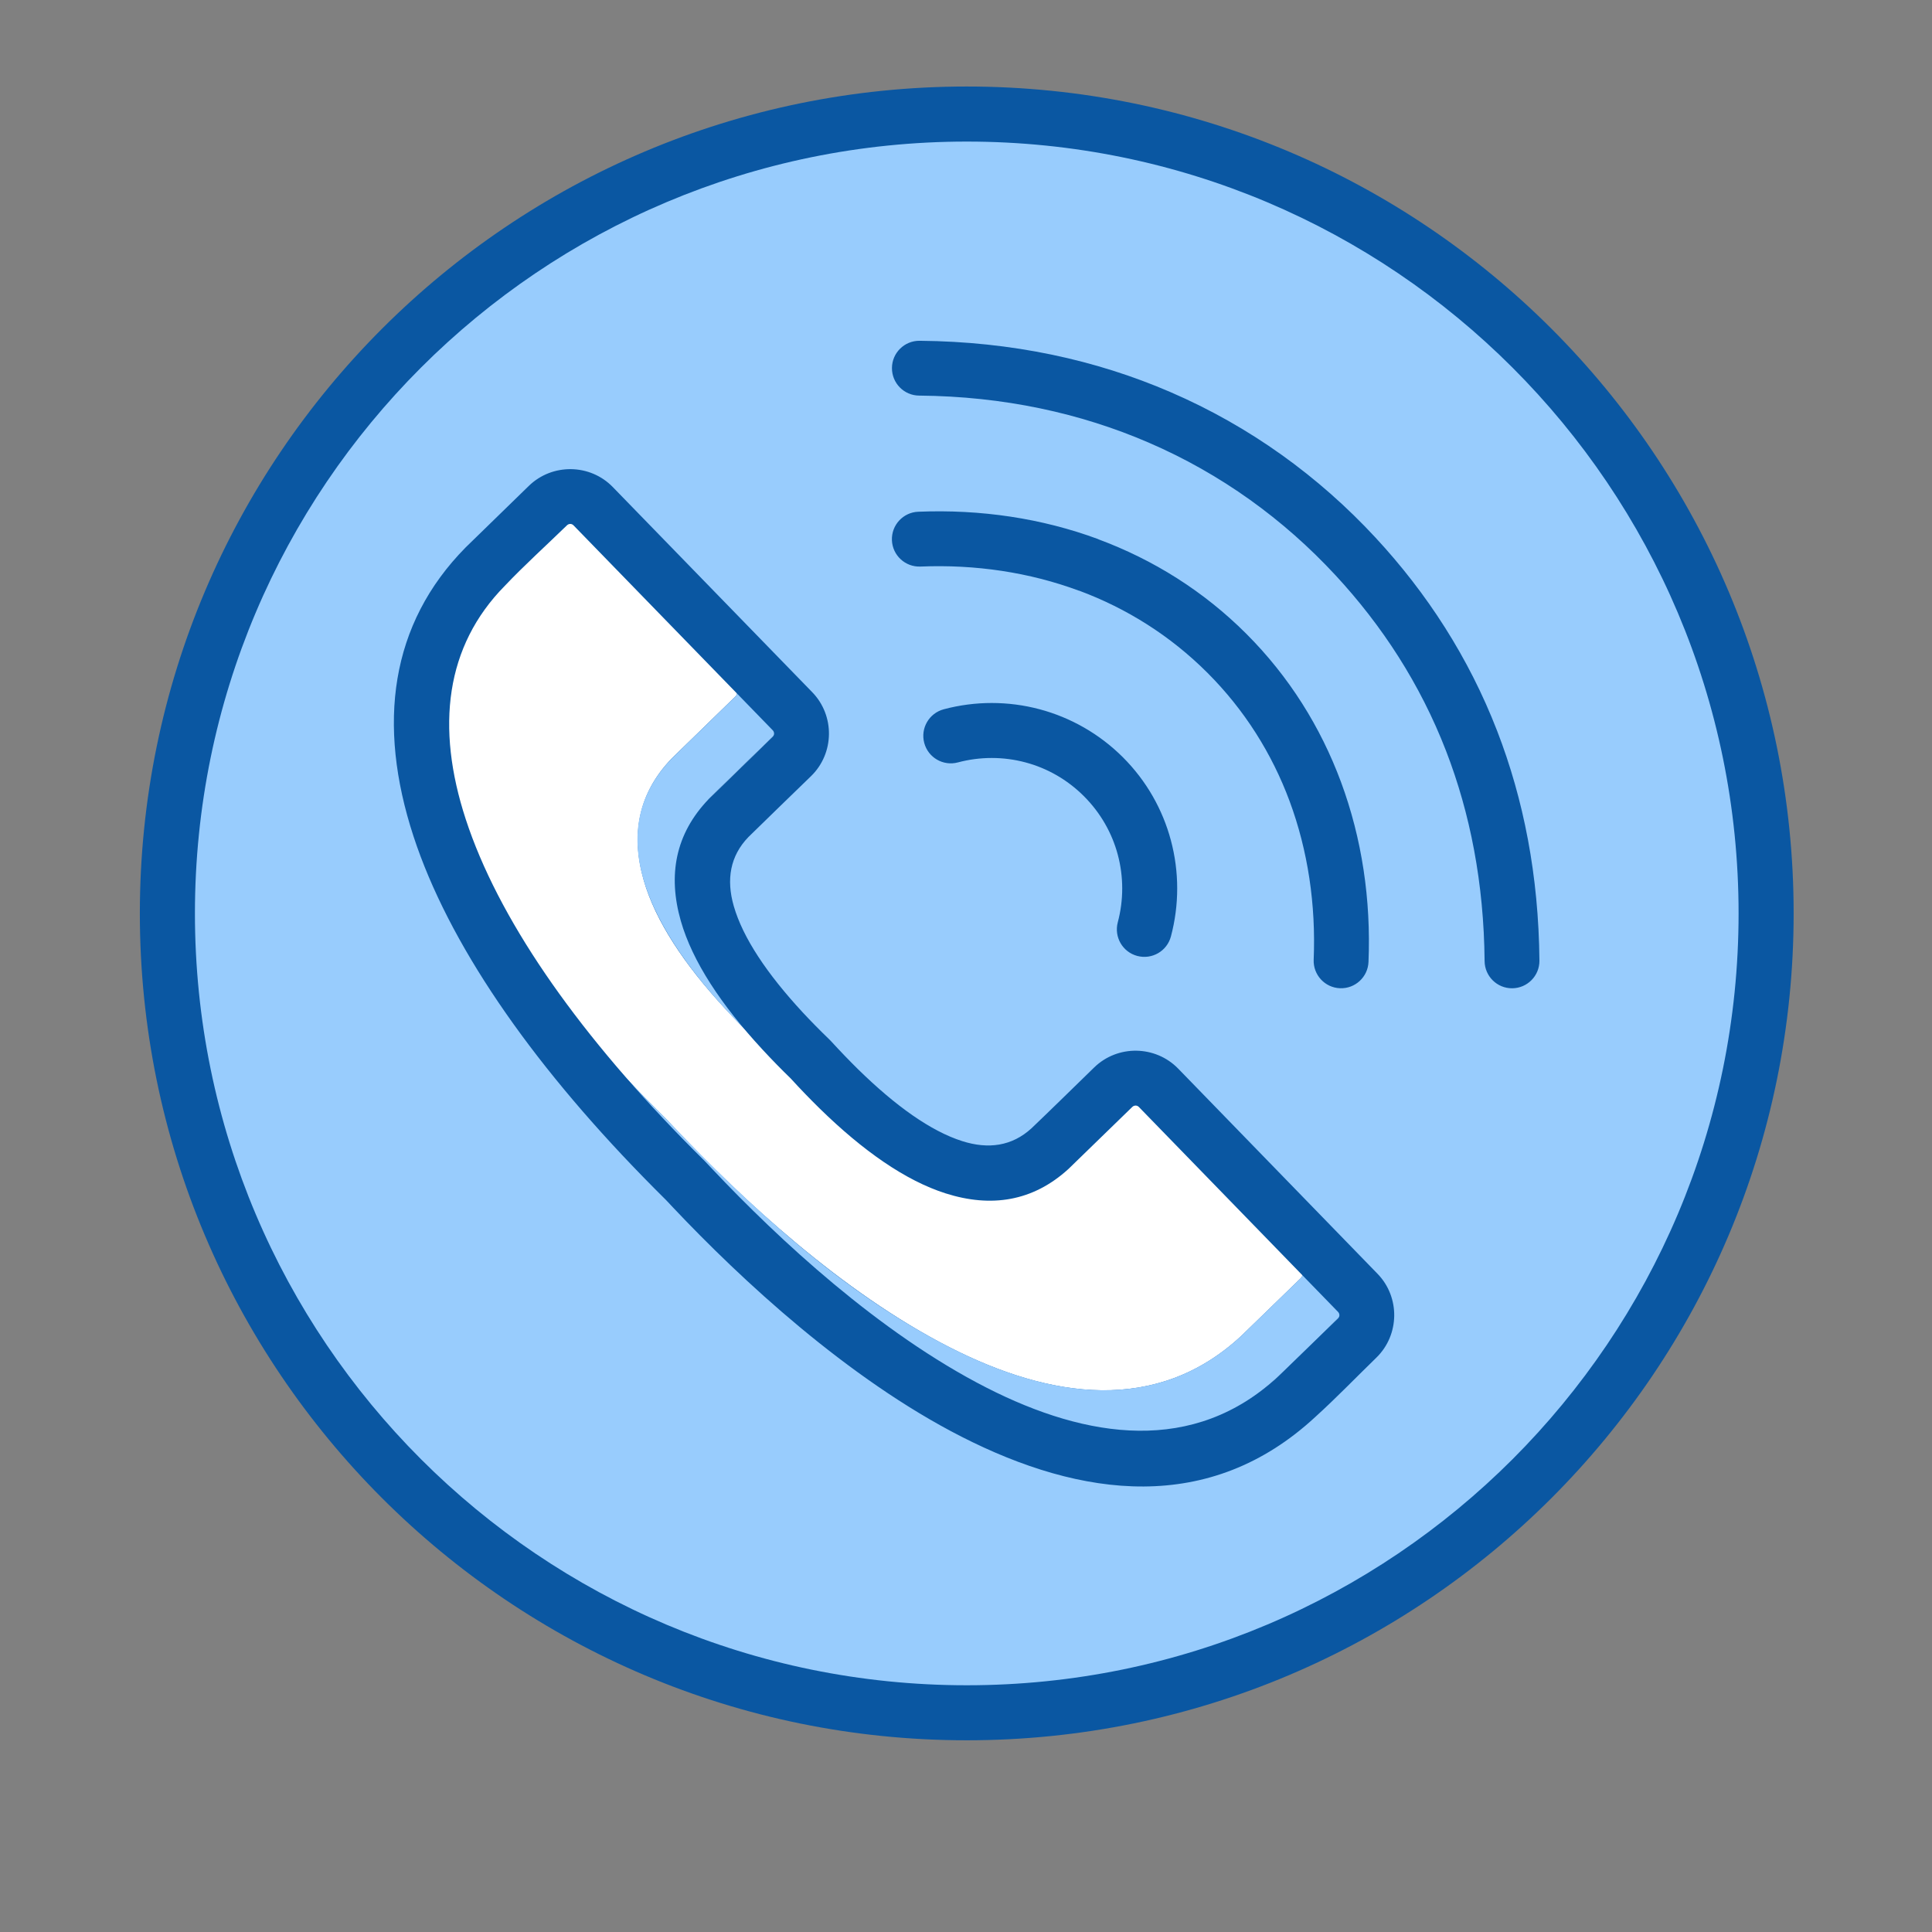 <svg xmlns="http://www.w3.org/2000/svg" xmlns:xlink="http://www.w3.org/1999/xlink" width="500" zoomAndPan="magnify" viewBox="0 0 375 375" height="500" preserveAspectRatio="xMidYMid meet" version="1.0"><rect x="0" y="0" width="375" height="375" fill="#808080" stroke="none"/><defs><clipPath id="c8b5915ca1"><path d="M 27.145 16.793 L 348.145 16.793 L 348.145 337.789 L 27.145 337.789 Z M 27.145 16.793 " clip-rule="nonzero"/></clipPath></defs><path fill="#98ccfd" d="M 189.145 22.426 C 274.562 22.426 343.805 91.535 343.805 176.793 C 343.805 262.051 274.562 331.164 189.145 331.164 C 103.727 331.164 34.488 262.043 34.488 176.785 C 34.488 91.527 103.734 22.426 189.145 22.426 Z M 189.145 22.426 " fill-opacity="1" fill-rule="evenodd"/><path fill="#98ccfd" d="M 331.492 116.34 C 337.383 133.051 340.594 151.016 340.594 169.738 C 340.594 214.055 322.625 254.188 293.582 283.23 C 264.543 312.273 224.406 330.238 180.094 330.238 C 176.395 330.238 172.727 330.109 169.09 329.863 C 116.191 323.023 71.676 289.504 49.535 243.273 C 56.254 255.184 64.559 266.07 74.156 275.676 C 101.266 302.785 138.727 319.559 180.094 319.559 C 221.461 319.559 258.922 302.785 286.031 275.676 C 313.141 248.57 329.914 211.109 329.914 169.738 C 329.914 128.371 313.141 90.91 286.031 63.801 C 268.625 46.402 246.957 33.258 222.73 26.086 C 271.844 36.934 312.184 71.09 331.492 116.34 Z M 331.492 116.34 " fill-opacity="1" fill-rule="nonzero"/><path fill="#ffffff" d="M 112.691 95.773 L 155.555 143.344 L 138.613 162.645 C 138.613 162.645 134.488 171.93 141.711 183.414 C 148.926 194.906 169.84 216.711 176.918 221.277 C 183.984 225.844 192.828 228.492 201.809 224.367 C 210.789 220.242 220.516 208.309 220.516 208.309 L 266.18 256.031 L 244.969 276.504 C 244.969 276.504 226.414 284.898 210.355 281.367 C 194.297 277.836 142.746 241.152 142.746 241.152 L 95.902 179.883 C 95.902 179.883 79.988 153.07 81.906 137.906 C 83.824 122.738 90.156 112.867 94.426 109.77 C 98.68 106.688 112.691 95.773 112.691 95.773 Z M 112.691 95.773 " fill-opacity="1" fill-rule="evenodd"/><path fill="#0a57a2" d="M 152.398 139.855 C 151.848 140.914 151.125 141.91 150.219 142.785 C 146.164 146.723 142.094 150.641 138.066 154.598 C 134.504 158.289 133.75 162.848 135.219 167.973 C 135.82 170.059 136.742 172.234 137.98 174.48 C 138.566 177.188 139.695 180.211 141.703 183.414 C 148.918 194.906 169.828 216.711 176.906 221.277 C 179.402 222.891 182.125 224.27 184.996 225.184 C 182.211 225.191 179.332 224.711 176.363 223.766 C 168.562 221.285 160.289 215.488 151.887 207.266 C 149.984 205.402 148.113 203.461 146.285 201.453 C 144.43 199.656 142.594 197.777 140.789 195.82 C 132.77 187.16 127.211 178.727 124.961 170.895 C 122.41 162.012 123.879 153.953 130.395 147.207 L 142.793 135.137 C 142.961 134.969 143.059 134.742 143.059 134.527 C 143.059 134.293 142.977 134.059 142.816 133.891 L 108.734 98.832 L 112.691 95.758 Z M 262.422 252.125 C 261.844 253.418 261.02 254.621 259.949 255.664 C 256.074 259.426 252.141 263.512 248.16 267.113 C 235.363 279.008 220.859 282.195 206.117 280.035 C 186.77 272.5 142.73 241.172 142.73 241.172 L 95.887 179.898 C 95.887 179.898 88.039 166.676 84.027 153.547 C 90.664 171.953 105.051 192.434 125.316 213.203 C 126.68 214.605 128.109 216.035 129.578 217.488 L 131.18 219.18 C 143.887 232.633 163.473 250.879 184.273 261.488 C 203.871 271.488 224.57 274.547 240.98 259.258 L 252.527 248.047 C 252.695 247.879 252.793 247.652 252.793 247.445 C 252.793 247.211 252.711 246.98 252.551 246.812 L 217.98 211.246 C 219.57 209.512 220.523 208.34 220.523 208.34 Z M 262.422 252.125 " fill-opacity="1" fill-rule="nonzero"/><path fill="#98ccfd" d="M 152.398 139.855 C 151.848 140.914 151.125 141.91 150.219 142.785 C 146.164 146.723 142.094 150.641 138.066 154.598 C 132.328 160.543 134.48 168.094 137.98 174.48 C 138.211 174.957 138.438 176.543 138.742 177.25 C 139.504 179.473 140.457 181.414 141.703 183.422 C 148.918 194.914 169.828 216.719 176.906 221.285 C 179.477 222.922 182.094 224.262 184.996 225.191 C 170.312 225.242 155.664 211.742 146.277 201.461 C 132.891 188.469 113.324 164.875 130.387 147.223 L 142.785 135.152 C 143.129 134.816 143.141 134.254 142.809 133.906 L 140.828 131.871 C 142.016 131.566 143.18 131.219 144.277 130.852 Z M 251.027 240.207 L 262.43 252.125 C 261.852 253.418 261.027 254.621 259.957 255.664 C 256.082 259.426 252.152 263.512 248.172 267.113 C 235.371 279.008 220.867 282.195 206.129 280.035 C 203.352 279.113 199.555 277.09 196.898 275.711 C 179.98 266.738 164.164 255.832 148.34 245.086 C 146.477 243.793 144.566 242.484 142.738 241.16 L 115.09 205 L 115.035 202.098 C 119.699 207.402 124.562 212.52 129.586 217.48 C 145.395 234.148 163.699 250.977 184.273 261.473 C 203.871 271.473 224.57 274.531 240.98 259.242 L 252.527 248.031 C 252.871 247.695 252.879 247.133 252.543 246.789 L 247.84 241.949 C 248.875 241.434 249.953 240.848 251.027 240.207 Z M 251.027 240.207 " fill-opacity="1" fill-rule="nonzero"/><g clip-path="url(#c8b5915ca1)"><path fill="#0a57a2" d="M 227.273 181.77 C 226.512 184.617 223.59 186.305 220.742 185.547 C 217.891 184.793 216.207 181.867 216.961 179.016 C 218.109 174.715 218.109 170.164 216.953 165.863 C 215.844 161.73 213.656 157.812 210.395 154.547 C 207.137 151.289 203.215 149.098 199.082 147.992 C 194.781 146.836 190.23 146.836 185.93 147.984 C 183.078 148.746 180.156 147.055 179.395 144.203 C 178.633 141.355 180.328 138.434 183.176 137.672 C 189.281 136.043 195.734 136.043 201.84 137.68 C 207.75 139.27 213.332 142.375 217.957 146.988 C 222.578 151.609 225.684 157.188 227.266 163.102 C 228.902 169.211 228.902 175.66 227.273 181.77 Z M 178.23 99.328 C 175.297 99.441 173.008 101.922 173.121 104.855 C 173.234 107.793 175.711 110.082 178.648 109.969 C 189.316 109.527 199.789 111.078 209.449 114.664 L 209.457 114.648 C 218.652 118.066 227.129 123.363 234.359 130.586 C 241.582 137.809 246.887 146.289 250.305 155.488 C 253.875 165.117 255.426 175.59 254.984 186.285 C 254.871 189.223 257.156 191.703 260.094 191.816 C 263.031 191.93 265.512 189.641 265.625 186.703 C 266.121 174.633 264.355 162.766 260.281 151.773 C 256.324 141.113 250.215 131.324 241.918 123.027 C 233.621 114.727 223.832 108.621 213.164 104.664 L 213.172 104.648 C 202.211 100.59 190.332 98.832 178.23 99.328 Z M 298.801 186.465 C 298.656 169.98 295.734 155.156 290.605 141.895 C 285.07 127.586 276.965 115.113 266.988 104.352 C 255.988 92.484 242.625 82.766 227.168 76.098 C 212.73 69.859 196.434 66.297 178.488 66.145 C 175.551 66.121 173.145 68.488 173.129 71.426 C 173.105 74.363 175.473 76.77 178.41 76.785 C 194.812 76.93 209.73 80.195 222.957 85.91 C 237.023 91.977 249.172 100.82 259.188 111.621 C 268.281 121.43 275.656 132.77 280.672 145.738 C 285.359 157.855 288.023 171.426 288.16 186.543 C 288.184 189.48 290.582 191.848 293.52 191.824 C 296.457 191.801 298.824 189.402 298.801 186.465 Z M 348.145 177.289 C 348.145 221.605 330.176 261.738 301.137 290.781 C 272.094 319.824 231.961 337.789 187.645 337.789 C 143.332 337.789 103.199 319.824 74.156 290.781 C 45.113 261.738 27.145 221.605 27.145 177.289 C 27.145 132.977 45.113 92.844 74.156 63.801 C 103.199 34.758 143.332 16.793 187.645 16.793 C 231.961 16.793 272.094 34.758 301.137 63.801 C 330.176 92.844 348.145 132.977 348.145 177.289 Z M 337.457 177.289 C 337.457 135.922 320.684 98.461 293.574 71.352 C 266.477 44.246 229.016 27.48 187.645 27.48 C 146.277 27.48 108.816 44.254 81.707 71.359 C 54.598 98.461 37.836 135.922 37.836 177.289 C 37.836 218.66 54.605 256.121 81.715 283.23 C 108.824 310.336 146.285 327.109 187.652 327.109 C 229.023 327.109 266.484 310.336 293.59 283.23 C 320.691 256.121 337.457 218.66 337.457 177.289 Z M 267.367 247.23 C 269.582 249.5 270.656 252.477 270.617 255.414 C 270.574 258.375 269.414 261.32 267.141 263.527 C 263.266 267.293 259.332 271.375 255.352 274.98 C 234.801 294.062 209.891 290.73 186.617 278.855 C 164.5 267.57 143.91 248.426 130.605 234.34 L 129.273 232.922 C 127.805 231.469 126.336 229.992 124.875 228.492 C 102.613 205.668 86.996 182.91 80.254 162.309 C 73.145 140.551 75.711 121.117 90.391 106.246 L 102.645 94.312 C 104.922 92.098 107.895 91.023 110.84 91.062 C 113.801 91.102 116.746 92.266 118.953 94.547 L 157.648 134.348 C 159.863 136.621 160.938 139.598 160.898 142.535 C 160.859 145.496 159.695 148.441 157.414 150.656 C 153.363 154.598 149.293 158.512 145.266 162.469 C 141.703 166.16 140.949 170.719 142.418 175.848 C 144.191 182.035 148.902 189.039 155.777 196.473 C 157.32 198.141 159.086 199.93 161.059 201.84 L 161.309 202.098 C 163.113 204.062 164.863 205.883 166.547 207.539 C 173.801 214.648 180.672 219.559 186.77 221.492 C 191.844 223.105 196.418 222.473 200.211 219.004 C 204.297 215.105 208.324 211.133 212.379 207.191 C 214.656 204.977 217.625 203.902 220.562 203.941 C 223.523 203.98 226.469 205.145 228.684 207.418 Z M 259.977 255.293 C 259.977 255.062 259.895 254.828 259.734 254.66 L 221.047 214.855 C 220.879 214.688 220.652 214.59 220.438 214.59 C 220.203 214.59 219.969 214.672 219.801 214.832 L 207.387 226.895 C 200.469 233.211 192.379 234.438 183.555 231.637 C 175.754 229.156 167.48 223.363 159.078 215.137 C 157.176 213.273 155.305 211.332 153.477 209.328 C 151.621 207.527 149.785 205.652 147.977 203.691 C 139.961 195.035 134.398 186.602 132.152 178.77 C 129.602 169.883 131.07 161.828 137.586 155.078 L 149.984 143.008 C 150.152 142.84 150.25 142.613 150.25 142.398 C 150.25 142.164 150.168 141.934 150.008 141.766 L 111.312 101.961 C 111.145 101.793 110.918 101.695 110.711 101.695 C 110.477 101.695 110.246 101.777 110.074 101.938 C 106.129 105.773 101.746 109.738 97.992 113.699 C 86.441 125.41 84.555 141.129 90.398 159.004 C 96.617 178.031 111.367 199.375 132.504 221.051 C 133.871 222.457 135.297 223.883 136.766 225.336 L 138.371 227.031 C 151.074 240.48 170.664 258.73 191.465 269.336 C 211.062 279.336 231.758 282.395 248.172 267.105 L 259.719 255.895 C 259.887 255.727 259.977 255.504 259.977 255.293 Z M 259.977 255.293 " fill-opacity="1" fill-rule="nonzero"/></g></svg>